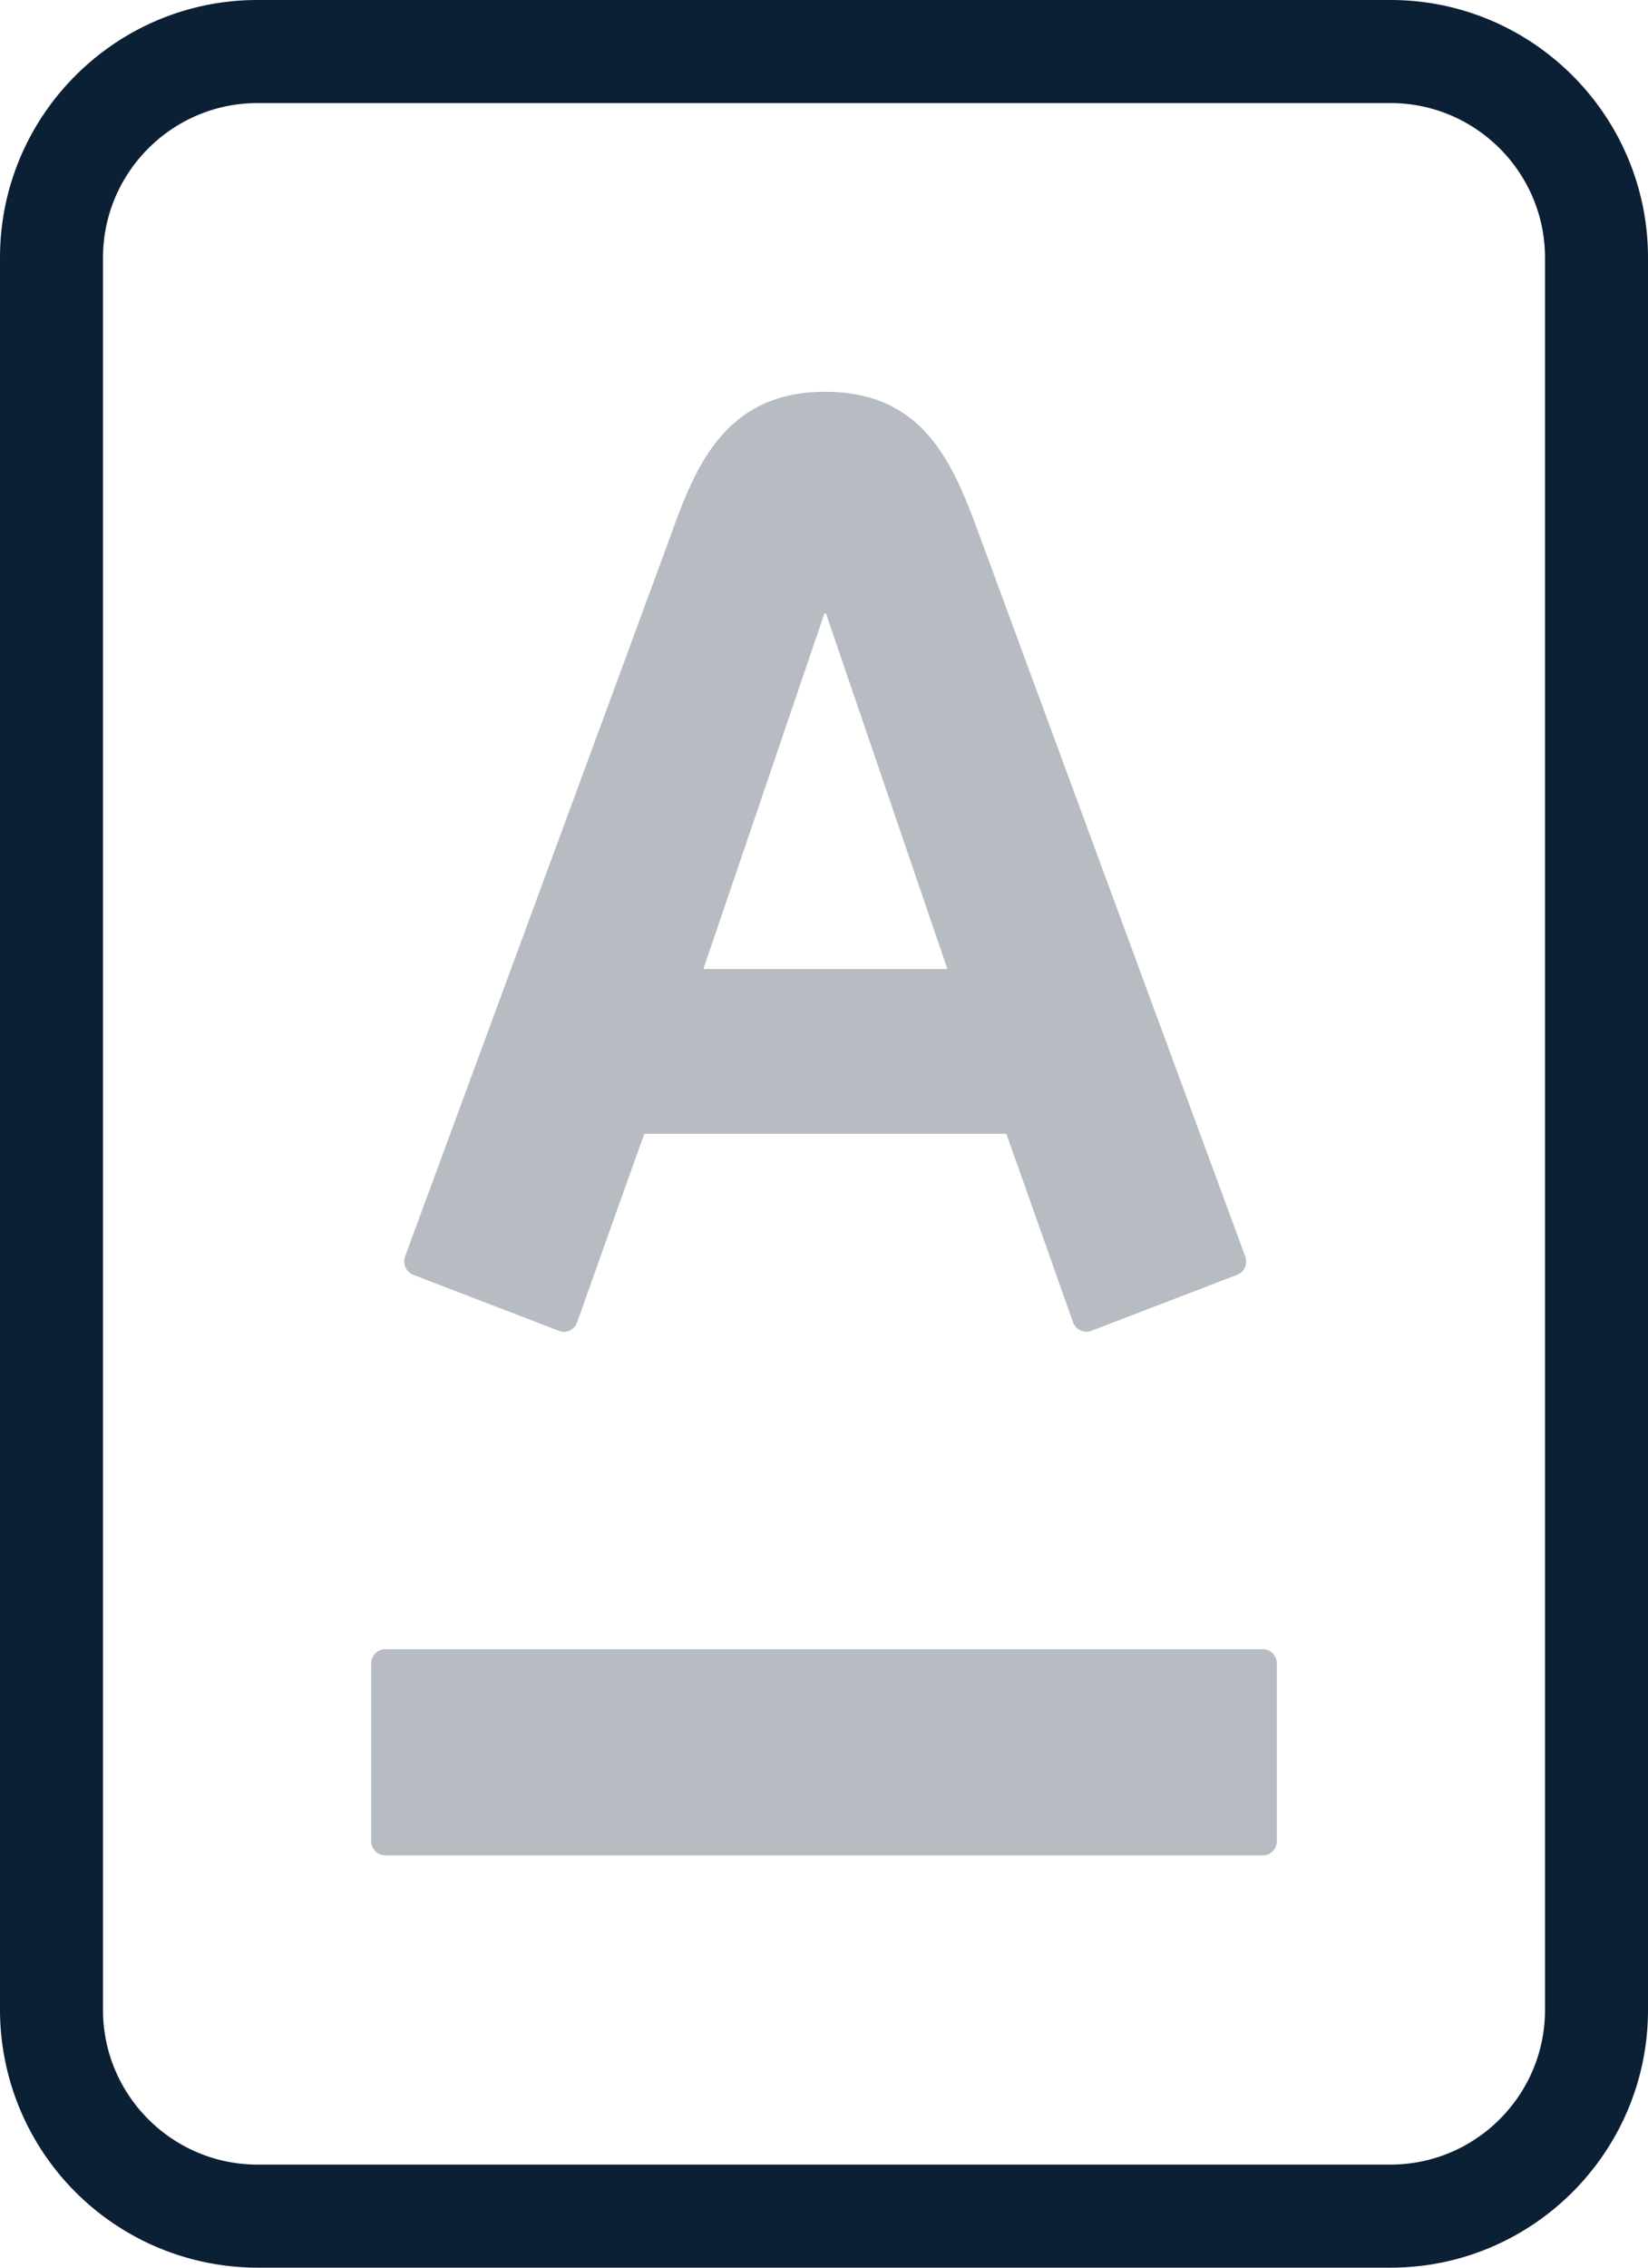 <svg xmlns="http://www.w3.org/2000/svg" width="16" height="22" viewBox="0 0 16 22"><g fill="none" fill-rule="evenodd"><path d="M-4-1h24v24H-4z"/><path fill="#0B1F35" d="M13.5 22h-11A2.503 2.503 0 0 1 0 19.5v-17C0 1.122 1.121 0 2.5 0h11C14.879 0 16 1.122 16 2.5v17c0 1.378-1.121 2.5-2.5 2.5zM2.5 1C1.673 1 1 1.673 1 2.5v17c0 .827.673 1.5 1.5 1.5h11c.827 0 1.5-.673 1.5-1.5v-17c0-.827-.673-1.5-1.5-1.5h-11z"/><path fill="#0B1F35" d="M3.74 16a.137.137 0 0 0-.136.138v1.724c0 .077.061.138.136.138h8.521a.136.136 0 0 0 .135-.138v-1.724a.136.136 0 0 0-.135-.138H3.74m8.35-3.81L9.485 5.128c-.246-.664-.539-1.327-1.474-1.327-.934 0-1.239.673-1.475 1.327-.122.337-2.513 6.815-2.603 7.062a.14.14 0 0 0 .08.178l1.416.544c.074.029.149-.016.173-.081.024-.066.594-1.671.654-1.831H9.77c.059.161.624 1.763.649 1.831a.138.138 0 0 0 .174.081l1.417-.544c.087-.033.1-.124.08-.178zM6.829 9.401l1.175-3.45h.015l1.179 3.45H6.829z" opacity=".3"/></g></svg>